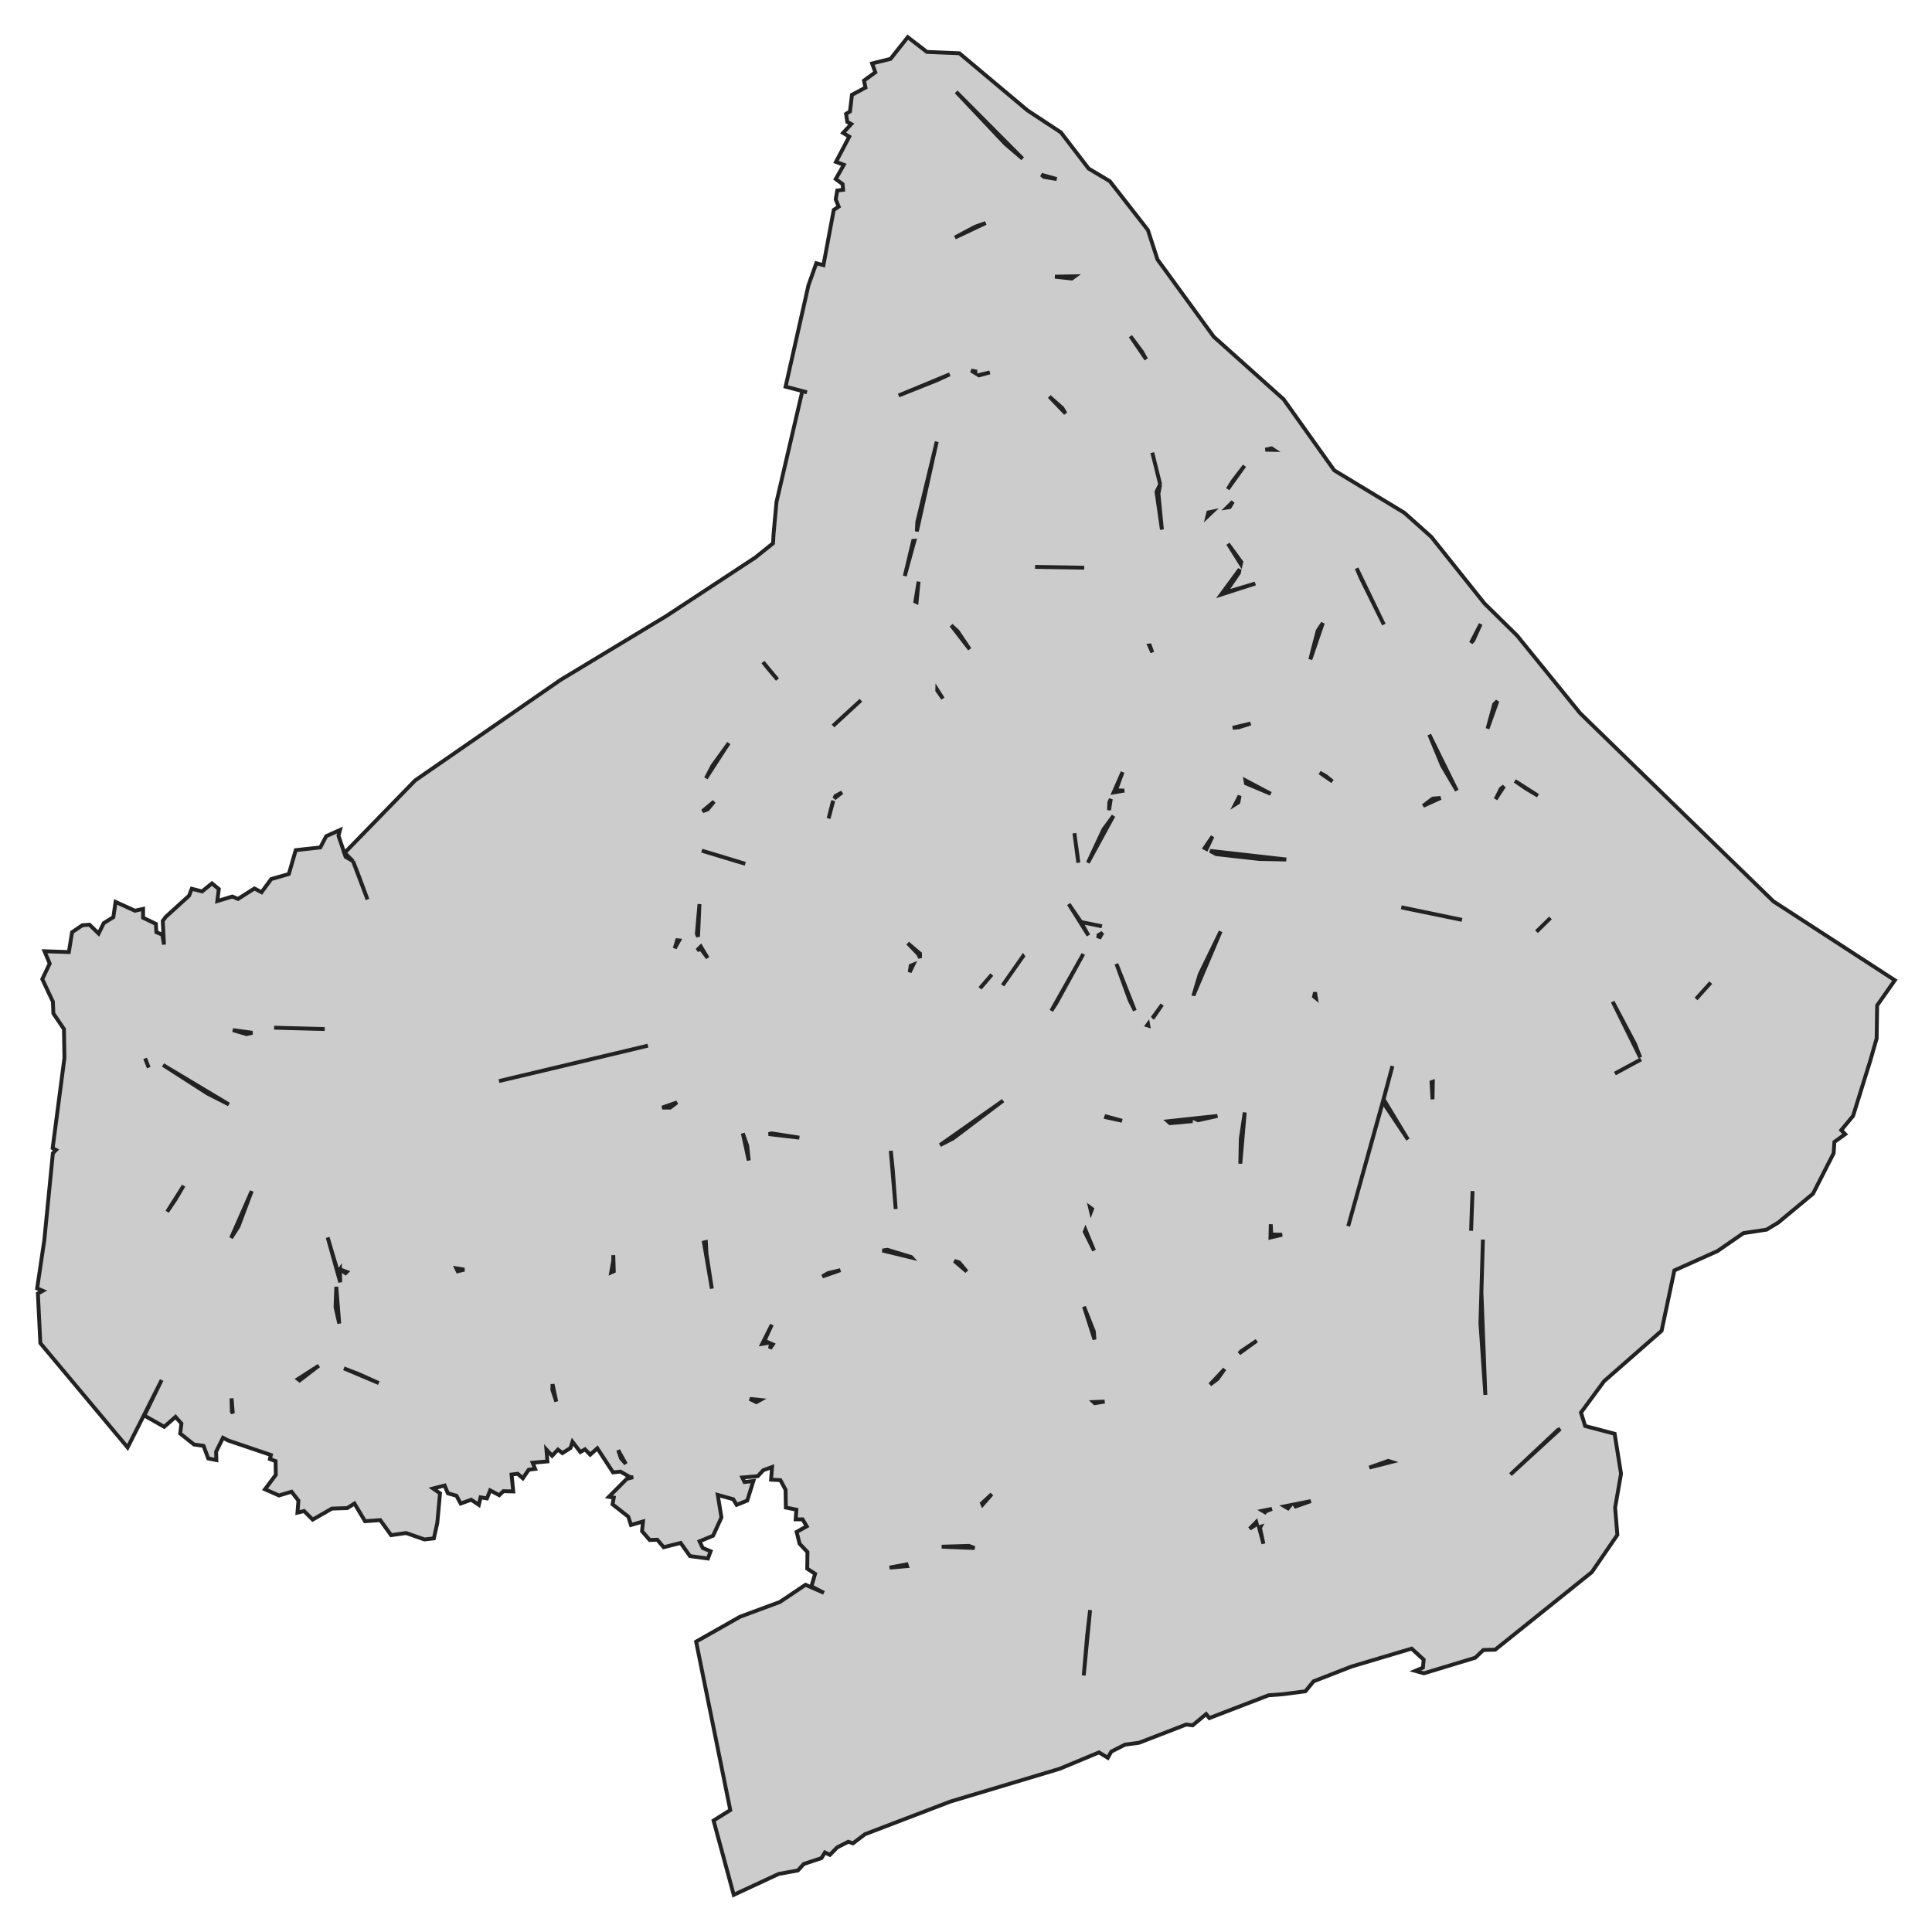 <svg xmlns="http://www.w3.org/2000/svg" viewBox="0 0 1000 1000" width="1000" height="1000"><g fill="#cccccc" stroke="#222" stroke-width="2"><path d="M416.92,820.28 L426.47,824.45 L419.98,821.11 L421.89,814.59 L417.82,811.95 L417.94,803.34 L413.87,799.04 L412.34,792.93 L417.56,790.02 L415.40,786.41 L411.84,786.41 L412.22,781.41 L406.75,780.30 L406.62,771.14 L403.95,766.14 L399.11,765.86 L399.62,759.33 L395.04,761.00 L392.24,764.06 L384.23,764.75 L385.37,767.11 L389.95,766.55 L386.77,776.69 L381.30,778.91 L379.52,775.99 L371.51,773.77 L373.41,785.44 L369.09,794.88 L362.09,797.79 L363.75,801.26 L367.82,802.93 L366.42,806.68 L357.13,805.43 L352.30,798.62 L343.52,800.85 L340.21,796.96 L336.27,797.10 L332.32,792.52 L332.83,787.52 L326.60,789.32 L325.20,785.02 L317.06,778.63 L317.69,775.16 L315.15,774.75 L324.43,765.44 L327.74,764.61 L326.22,764.61 L321.13,761.70 L317.31,762.11 L309.17,749.62 L305.48,752.95 L302.81,750.17 L300.39,751.56 L296.32,746.28 L295.30,749.48 L291.10,752.12 L288.81,750.31 L285.76,753.50 L282.83,750.31 L283.34,756.42 L275.71,757.11 L276.98,760.31 L273.67,760.72 L270.62,765.17 L267.95,762.81 L264.77,763.22 L265.66,771.97 L260.57,771.83 L258.41,773.91 L253.70,771.41 L252.05,775.58 L248.74,775.02 L247.85,778.91 L243.90,776.27 L238.43,778.22 L236.27,774.19 L231.82,772.94 L230.16,768.91 L224.18,770.44 L227.75,772.94 L226.35,788.21 L224.57,796.26 L219.73,796.82 L210.19,793.49 L202.43,794.60 L196.83,786.82 L188.94,787.38 L183.47,778.22 L179.78,780.58 L171.77,780.85 L161.85,786.55 L157.39,782.10 L153.96,782.94 L154.47,776.69 L150.90,772.11 L144.42,774.05 L137.16,770.86 L142.76,763.36 L142.64,756.28 L139.71,755.17 L140.22,753.09 L118.08,745.59 L115.41,744.20 L111.85,751.42 L111.98,755.73 L107.78,754.89 L105.36,748.37 L100.40,747.67 L93.27,741.98 L93.91,736.84 L90.86,733.37 L85.00,738.51 L74.70,732.68 L83.68,714.30 L66.05,749.20 L20.88,695.20 L19.61,669.51 L22.16,668.12 L19.23,666.87 L22.92,642.02 L27.37,596.90 L29.00,595.22 L27.25,594.27 L33.35,547.62 L33.10,532.63 L27.63,524.57 L27.37,518.46 L21.90,506.80 L25.72,498.75 L23.05,492.36 L35.64,492.78 L37.30,482.51 L42.64,478.90 L46.33,478.62 L51.04,483.20 L53.71,477.79 L58.67,474.73 L59.81,466.82 L69.86,471.40 L74.06,470.43 L74.06,475.01 L80.68,478.20 L80.93,482.51 L83.99,483.76 L84.88,488.89 L84.24,476.68 L85.77,474.59 L97.85,463.63 L99.25,460.02 L104.60,461.41 L109.69,457.24 L113.25,460.16 L112.48,466.40 L120.24,464.04 L123.17,465.29 L131.69,459.88 L135.38,461.82 L140.35,455.02 L149.51,452.38 L153.07,440.03 L165.79,438.64 L168.84,432.81 L175.97,429.61 L175.20,432.53 L178.89,443.50 L182.71,445.72 L178.38,441.41 L214.90,403.93 L290.21,351.87 L344.92,318.83 L390.97,288.56 L400.13,281.20 L400.39,276.48 L401.91,259.82 L415.27,202.49 L417.69,203.04 L406.62,200.13 L418.45,147.65 L422.52,136.26 L426.21,137.24 L431.55,108.64 L434.10,106.97 L432.57,103.22 L433.34,98.64 L436.39,98.23 L436.13,95.31 L432.57,92.67 L436.77,85.31 L432.70,83.79 L439.57,70.74 L436.39,68.79 L440.59,64.21 L438.55,63.10 L437.92,58.94 L439.95,57.69 L440.97,49.08 L447.97,45.33 L447.20,41.72 L453.06,37.42 L451.40,32.84 L460.94,30.48 L469.85,19.23 L479.77,26.87 L496.57,27.56 L531.81,57.13 L549.11,68.52 L563.48,87.26 L574.42,93.78 L594.14,119.05 L599.11,134.32 L628.24,174.30 L639.43,184.30 L664.37,206.65 L690.58,243.44 L726.84,265.38 L740.83,277.87 L768.31,312.30 L785.23,328.96 L817.80,369.08 L917.92,466.54 L926.70,472.23 L980.77,507.36 L971.61,520.41 L971.35,537.48 L968.05,549.01 L959.14,577.61 L953.03,584.96 L955.07,587.05 L949.47,591.07 L949.09,596.90 L938.40,617.87 L920.34,632.86 L914.36,636.47 L902.40,638.27 L888.92,647.58 L866.65,657.57 L860.04,688.81 L830.27,714.91 L818.31,731.15 L819.45,734.76 L820.47,738.09 L835.74,742.12 L839.04,762.81 L835.99,780.30 L837.14,794.46 L823.91,813.76 L773.91,853.88 L767.80,854.02 L763.60,858.04 L737.01,866.10 L732.56,864.85 L736.50,863.18 L736.89,859.02 L730.65,853.32 L699.48,862.62 L679.89,870.26 L675.69,875.40 L664.12,876.92 L656.61,877.48 L625.95,889.28 L624.30,887.20 L617.30,893.03 L613.99,892.61 L589.56,902.05 L582.31,903.02 L575.19,906.63 L573.41,909.83 L568.83,907.05 L548.47,915.52 L491.99,932.46 L447.71,949.39 L441.48,954.11 L439.06,953.28 L433.34,956.20 L429.52,960.08 L426.97,958.83 L425.19,961.75 L416.03,964.80 L412.98,968.14 L403.06,969.94 L379.78,980.77 L369.34,942.31 L377.99,936.90 L360.31,849.71 L383.08,836.80 L403.69,829.17 L416.92,820.28 Z M190.22,465.57 L185.76,453.49 L182.71,445.72 L190.22,465.57 Z M510.18,115.44 L504.71,117.38 L494.28,122.94 L510.18,115.44 Z M554.71,144.18 L556.31,143.01 L546.05,143.21 L554.71,144.18 Z M551.52,214.01 L549.87,211.23 L543.13,205.26 L551.52,214.01 Z M535.75,293.42 L561.19,293.84 L544.91,293.56 L535.75,293.42 Z M596.43,337.71 L595.16,334.10 L594.88,334.12 L596.43,337.71 Z M576.43,410.15 L581.93,409.21 L577.60,409.07 L581.04,399.63 L576.43,410.15 Z M574.17,415.31 L574.04,419.34 L574.94,413.56 L574.17,415.31 Z M571.12,429.34 L563.10,446.55 L576.33,422.26 L571.12,429.34 Z M556.10,431.28 L558.14,446.55 L557.76,443.22 L556.10,431.28 Z M518.96,510.00 L529.52,495.00 L529.48,494.94 L518.96,510.00 Z M507.25,511.52 L508.52,510.13 L513.36,504.44 L507.25,511.52 Z M564.72,627.19 L565.26,625.78 L564.20,624.99 L564.72,627.19 Z M561.45,637.58 L566.28,647.30 L561.84,636.58 L561.45,637.58 Z M566.51,693.32 L566.16,689.09 L561.07,676.31 L566.51,693.32 Z M566.66,726.29 L571.75,725.46 L566.02,725.69 L566.66,726.29 Z M562.72,846.52 L560.94,867.21 L564.23,833.36 L562.72,846.52 Z M369.60,414.90 L363.62,419.89 L366.29,418.92 L369.60,414.90 Z M377.23,384.63 L368.71,396.43 L365.40,402.82 L374.56,388.66 L377.23,384.63 Z M431.30,414.49 L431.05,415.04 L428.88,423.64 L431.30,414.49 Z M363.24,440.30 L385.76,447.11 L372.14,442.94 L363.24,440.30 Z M361.31,484.83 L362.04,467.97 L360.69,483.34 L361.31,484.83 Z M362.73,491.11 L366.29,495.84 L362.74,489.93 L360.82,491.81 L362.73,491.11 Z M413.74,588.85 L399.37,586.63 L397.85,586.99 L413.74,588.85 Z M387.54,600.65 L386.77,593.02 L384.48,586.63 L387.54,600.65 Z M364.38,643.13 L368.45,667.01 L365.65,648.83 L365.35,642.89 L364.38,643.13 Z M395.68,693.95 L399.50,685.62 L394.52,695.58 L398.00,694.99 L395.68,693.95 Z M400.00,695.89 L399.09,695.48 L398.53,698.01 L400.00,695.89 Z M391.48,725.74 L393.49,724.63 L388.05,724.07 L391.48,725.74 Z M86.53,627.17 L90.86,620.78 L95.05,613.70 L86.53,627.17 Z M119.61,640.77 L123.43,634.80 L130.29,616.48 L119.61,640.77 Z M317.44,649.66 L317.44,652.44 L316.33,658.60 L317.69,657.99 L317.44,649.66 Z M319.98,750.59 L321.38,754.75 L323.93,757.72 L319.98,750.59 Z M155.10,714.49 L165.03,706.86 L154.21,713.81 L155.10,714.49 Z M196.07,715.88 L185.51,711.16 L178.00,708.25 L196.07,715.88 Z M285.89,719.35 L287.92,725.46 L286.01,716.44 L285.89,719.35 Z M119.99,730.60 L120.50,731.54 L119.86,723.79 L119.99,730.60 Z M173.68,676.59 L175.59,685.06 L174.06,666.04 L173.68,676.59 Z M175.97,657.02 L174.95,658.54 L169.61,640.50 L176.09,663.68 L175.97,657.02 Z M178.89,658.96 L179.50,658.34 L175.97,657.02 L178.89,658.96 Z M240.34,657.16 L236.19,656.49 L236.91,657.99 L240.34,657.16 Z M306.37,548.17 L335.38,541.23 L258.28,559.56 L306.37,548.17 Z M351.51,486.78 L350.51,486.67 L349.24,490.84 L351.51,486.78 Z M350.42,570.61 L342.75,573.30 L346.83,573.30 L350.42,570.61 Z M107.52,566.08 L118.46,571.64 L84.37,551.23 L107.52,566.08 Z M127.62,535.26 L130.62,534.56 L120.50,533.18 L127.62,535.26 Z M162.10,532.49 L168.08,532.63 L141.87,531.93 L162.10,532.49 Z M75.11,547.83 L76.99,552.62 L75.11,547.83 L75.11,547.83 Z M394.92,342.71 L397.71,346.18 L402.42,351.73 L394.92,342.71 Z M470.87,503.19 L472.73,499.31 L471.38,499.86 L470.87,503.19 Z M469.85,488.20 L475.32,493.89 L476.21,495.84 L476.21,493.61 L469.85,488.20 Z M469.21,809.73 L460.43,811.40 L469.49,810.63 L469.21,809.73 Z M501.53,800.15 L487.41,800.57 L504.45,801.26 L501.53,800.15 Z M508.59,778.80 L513.36,773.36 L508.27,778.08 L508.59,778.80 Z M428.63,658.96 L425.65,660.71 L434.99,657.43 L428.63,658.96 Z M471.90,650.93 L471.63,650.63 L459.29,646.88 L456.78,647.28 L471.90,650.93 Z M496.44,653.41 L493.97,652.65 L500.38,658.13 L496.44,653.41 Z M461.07,595.65 L463.61,625.78 L462.09,605.23 L461.07,595.65 Z M486.56,592.70 L493.26,589.27 L519.21,569.69 L486.56,592.70 Z M431.17,375.75 L445.61,362.45 L433.84,373.25 L431.17,375.75 Z M501.91,336.04 L495.67,326.74 L492.34,323.68 L501.91,336.04 Z M432.45,411.98 L431.85,413.28 L435.86,410.14 L432.45,411.98 Z M485.12,357.42 L488.04,361.59 L485.13,357.04 L485.12,357.42 Z M468.32,298.14 L473.32,279.90 L472.65,279.95 L470.99,286.90 L468.32,298.14 Z M474.81,270.10 L474.55,275.07 L484.86,228.59 L474.81,270.10 Z M465.14,204.71 L484.99,196.79 L491.60,193.74 L465.14,204.71 Z M504.83,192.21 L502.67,191.80 L504.79,193.10 L504.83,192.21 Z M512.34,192.77 L506.50,194.15 L506.74,194.30 L512.34,192.77 Z M475.45,301.06 L473.79,311.33 L474.42,311.63 L475.45,301.06 Z M572.66,577.89 L572.52,578.30 L580.79,580.11 L572.66,577.89 Z M529.31,82.14 L494.91,47.55 L520.36,74.49 L529.31,82.14 Z M546.94,92.67 L539.04,90.46 L540.33,91.56 L546.94,92.67 Z M596.43,234.28 L597.32,237.89 L600.50,250.66 L596.43,234.28 Z M598.60,254.55 L601.40,274.12 L599.61,255.52 L600.50,250.66 L598.60,254.55 Z M654.96,232.75 L659.34,232.85 L658.14,232.06 L654.96,232.75 Z M635.49,253.16 L644.14,241.08 L638.16,248.86 L635.49,253.16 Z M636.51,262.46 L638.16,259.68 L635.11,262.69 L636.51,262.46 Z M624.93,267.32 L627.59,264.80 L625.44,265.24 L624.93,267.32 Z M642.49,290.92 L635.62,281.48 L642.24,292.01 L642.49,290.92 Z M649.74,302.03 L634.35,306.61 L641.22,296.61 L641.65,294.66 L632.06,307.72 L649.74,302.03 Z M678.24,341.32 L684.70,322.45 L682.05,326.46 L679.38,336.60 L678.24,341.32 Z M686.25,401.71 L683.07,399.90 L689.69,404.48 L686.25,401.71 Z M681.15,516.63 L680.65,513.61 L680.15,515.83 L681.15,516.63 Z M697.83,634.67 L715.77,570.39 L728.74,589.82 L716.15,569.00 L720.73,551.78 L715.89,569.69 L697.83,634.67 Z M641.98,602.32 L644.27,575.80 L642.23,589.41 L641.98,602.32 Z M663.61,639.11 L658.01,638.97 L657.75,633.69 L657.59,640.52 L663.61,639.11 Z M641.37,700.56 L650.50,693.95 L642.49,699.36 L641.37,700.56 Z M630.15,713.80 L633.85,708.60 L626.30,716.67 L630.15,713.80 Z M655.21,782.24 L658.34,781.00 L653.50,781.97 L654.80,782.74 L655.21,782.24 Z M653.94,799.04 L652.16,790.85 L652.47,790.26 L651.67,790.50 L653.94,799.04 Z M553.18,467.93 L563.36,484.17 L559.54,477.23 L553.18,467.93 Z M570.35,479.45 L568.45,479.04 L559.54,477.23 L570.35,479.45 Z M567.94,484.45 L567.78,484.46 L569.34,485.01 L570.61,482.79 L567.94,484.45 Z M631.80,482.09 L620.99,504.30 L617.95,514.51 L618.01,514.52 L631.80,482.09 Z M646.81,791.27 L650.53,788.88 L650.25,787.80 L646.81,791.27 Z M577.86,498.89 L584.73,517.77 L587.40,523.05 L577.86,498.89 Z M596.94,526.66 L601.52,519.99 L596.52,526.89 L596.94,526.66 Z M616.41,580.38 L616.48,579.08 L604.49,580.37 L605.59,581.35 L616.41,580.38 Z M618.11,578.90 L620.10,579.83 L630.15,577.61 L618.11,578.90 Z M593.76,530.68 L594.37,530.87 L594.22,530.05 L593.76,530.68 Z M544.15,523.18 L546.69,519.30 L560.72,493.78 L544.15,523.18 Z M623.53,438.91 L624.51,439.44 L627.60,432.94 L623.53,438.91 Z M626.33,440.41 L629.51,442.11 L651.90,444.61 L665.77,444.88 L626.33,440.41 Z M647.32,374.50 L638.04,376.72 L641.22,376.44 L647.32,374.50 Z M639.35,416.32 L640.96,415.31 L641.63,411.86 L639.35,416.32 Z M644.91,405.46 L657.75,410.87 L644.65,403.93 L644.91,405.46 Z M585.11,174.03 L593.25,185.97 L591.09,182.08 L585.11,174.03 Z M740.96,560.15 L741.47,569.00 L741.63,559.91 L740.96,560.15 Z M835.86,555.67 L849.39,548.36 L849.39,548.36 L835.86,555.67 Z M768.82,721.99 L766.78,668.82 L767.55,641.61 L766.27,684.92 L768.82,721.99 Z M664.92,779.68 L666.66,780.71 L667.97,779.07 L664.92,779.68 Z M669.93,778.68 L670.60,779.74 L678.49,776.97 L669.93,778.68 Z M708.77,759.61 L720.25,756.68 L718.57,756.14 L708.77,759.61 Z M781.80,763.22 L807.56,739.60 L806.35,740.18 L781.80,763.22 Z M761.44,637.03 L762.20,616.48 L761.82,625.50 L761.44,637.03 Z M745.66,413.02 L741.59,413.37 L736.63,417.12 L745.66,413.02 Z M778.49,406.98 L776.83,408.23 L774.16,413.65 L778.49,406.98 Z M796.04,411.84 L784.09,404.21 L789.94,408.23 L796.04,411.84 Z M725.31,469.60 L727.60,470.15 L756.73,476.12 L725.31,469.60 Z M802.52,475.13 L795.28,482.23 L802.52,475.13 L802.52,475.13 Z M846.30,540.40 L834.72,518.46 L848.98,547.31 L846.30,540.40 Z M877.88,517.04 L877.88,517.04 L885.48,508.61 L877.88,517.04 Z M746.43,396.29 L754.06,409.21 L739.81,380.26 L746.43,396.29 Z M766.40,322.99 L761.36,332.73 L762.58,331.46 L766.40,322.99 Z M775.06,362.85 L773.40,364.50 L769.96,377.14 L775.06,362.85 Z M702.20,294.16 L704.19,298.83 L716.28,323.27 L702.20,294.16 Z" /></g></svg>